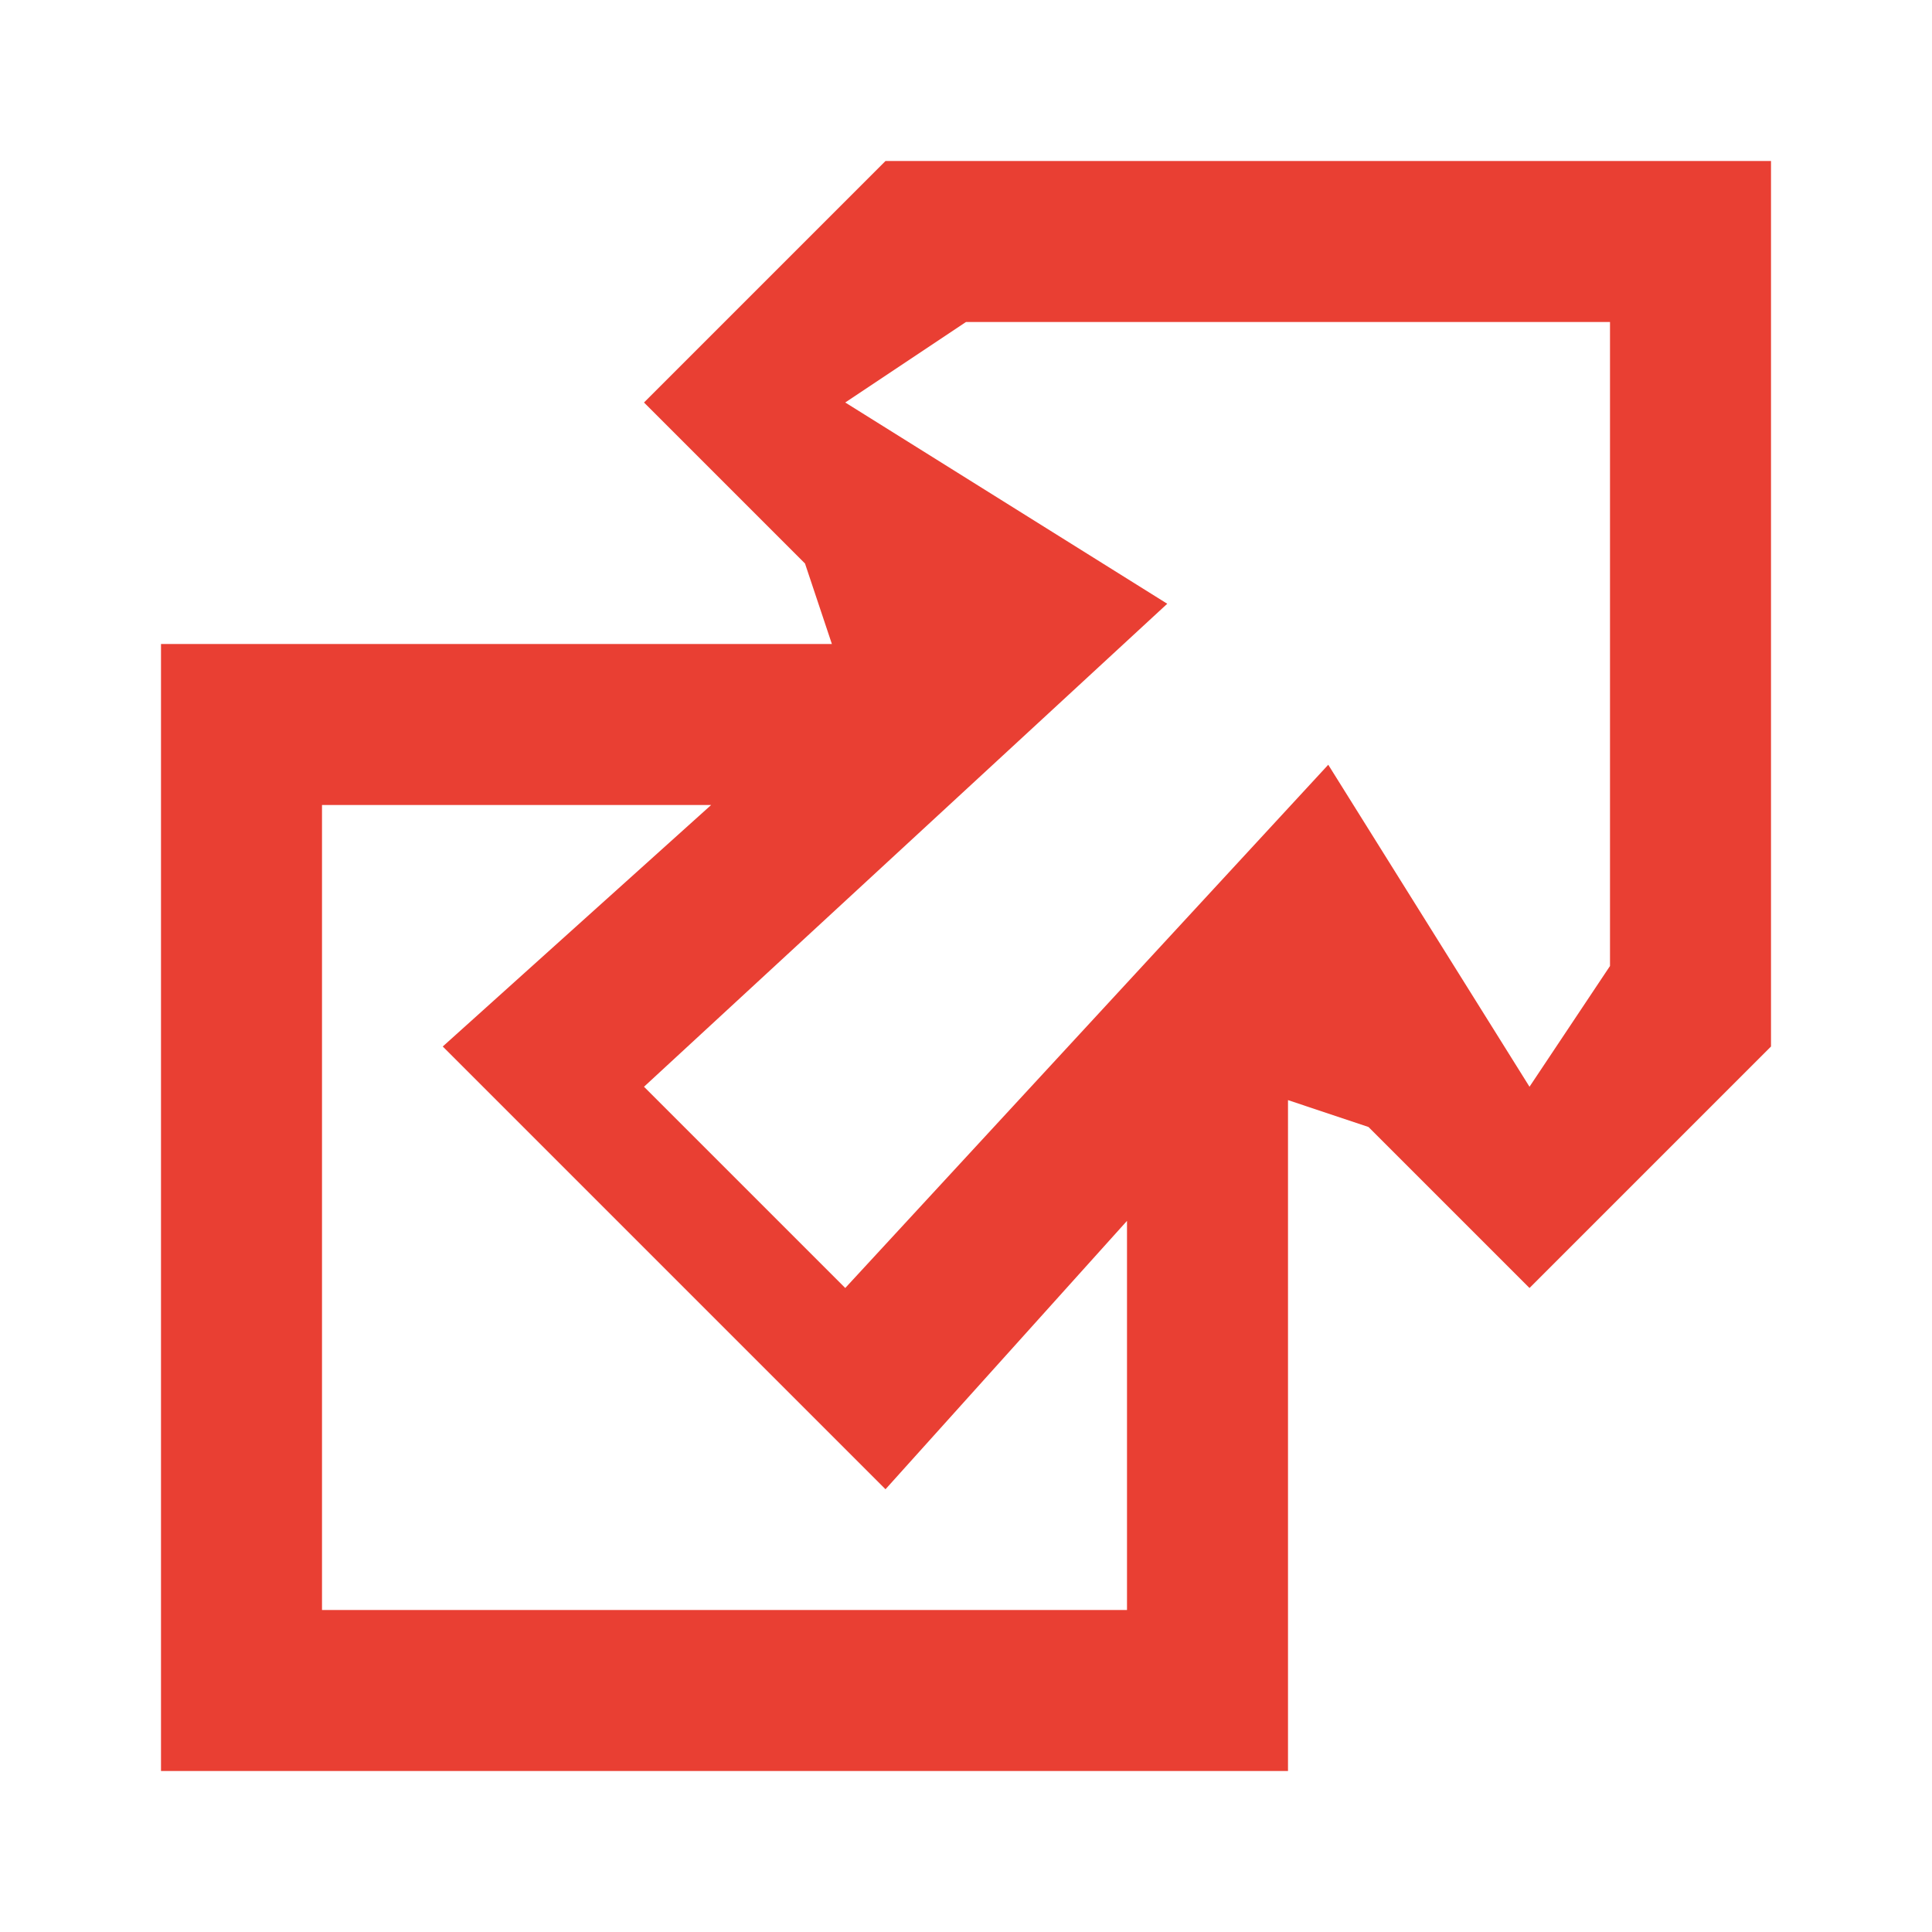 <?xml version="1.0" encoding="utf-8"?>
<!-- Generator: Adobe Illustrator 16.0.0, SVG Export Plug-In . SVG Version: 6.00 Build 0)  -->
<!DOCTYPE svg PUBLIC "-//W3C//DTD SVG 1.1//EN" "http://www.w3.org/Graphics/SVG/1.1/DTD/svg11.dtd">
<svg version="1.1" id="svg2" xmlns:svg="http://www.w3.org/2000/svg"
	 xmlns="http://www.w3.org/2000/svg" xmlns:xlink="http://www.w3.org/1999/xlink" x="0px" y="0px" width="12px" height="12px"
	 viewBox="0 0 12 12" enable-background="new 0 0 12 12" xml:space="preserve">
<path fill="#E93F33" d="M5.5,1L4,2.5l1,1L5.167,4H1v7h7V6.833L8.5,7l1,1L11,6.5V1H5.5z M7,10H2V5h2.417L2.75,6.5L5.5,9.25L7,7.583
	V10z M10,6L9.5,6.75l-1.25-2L5.25,8L4,6.75l3.25-3l-2-1.25L6,2h4V6z"/>
</svg>
